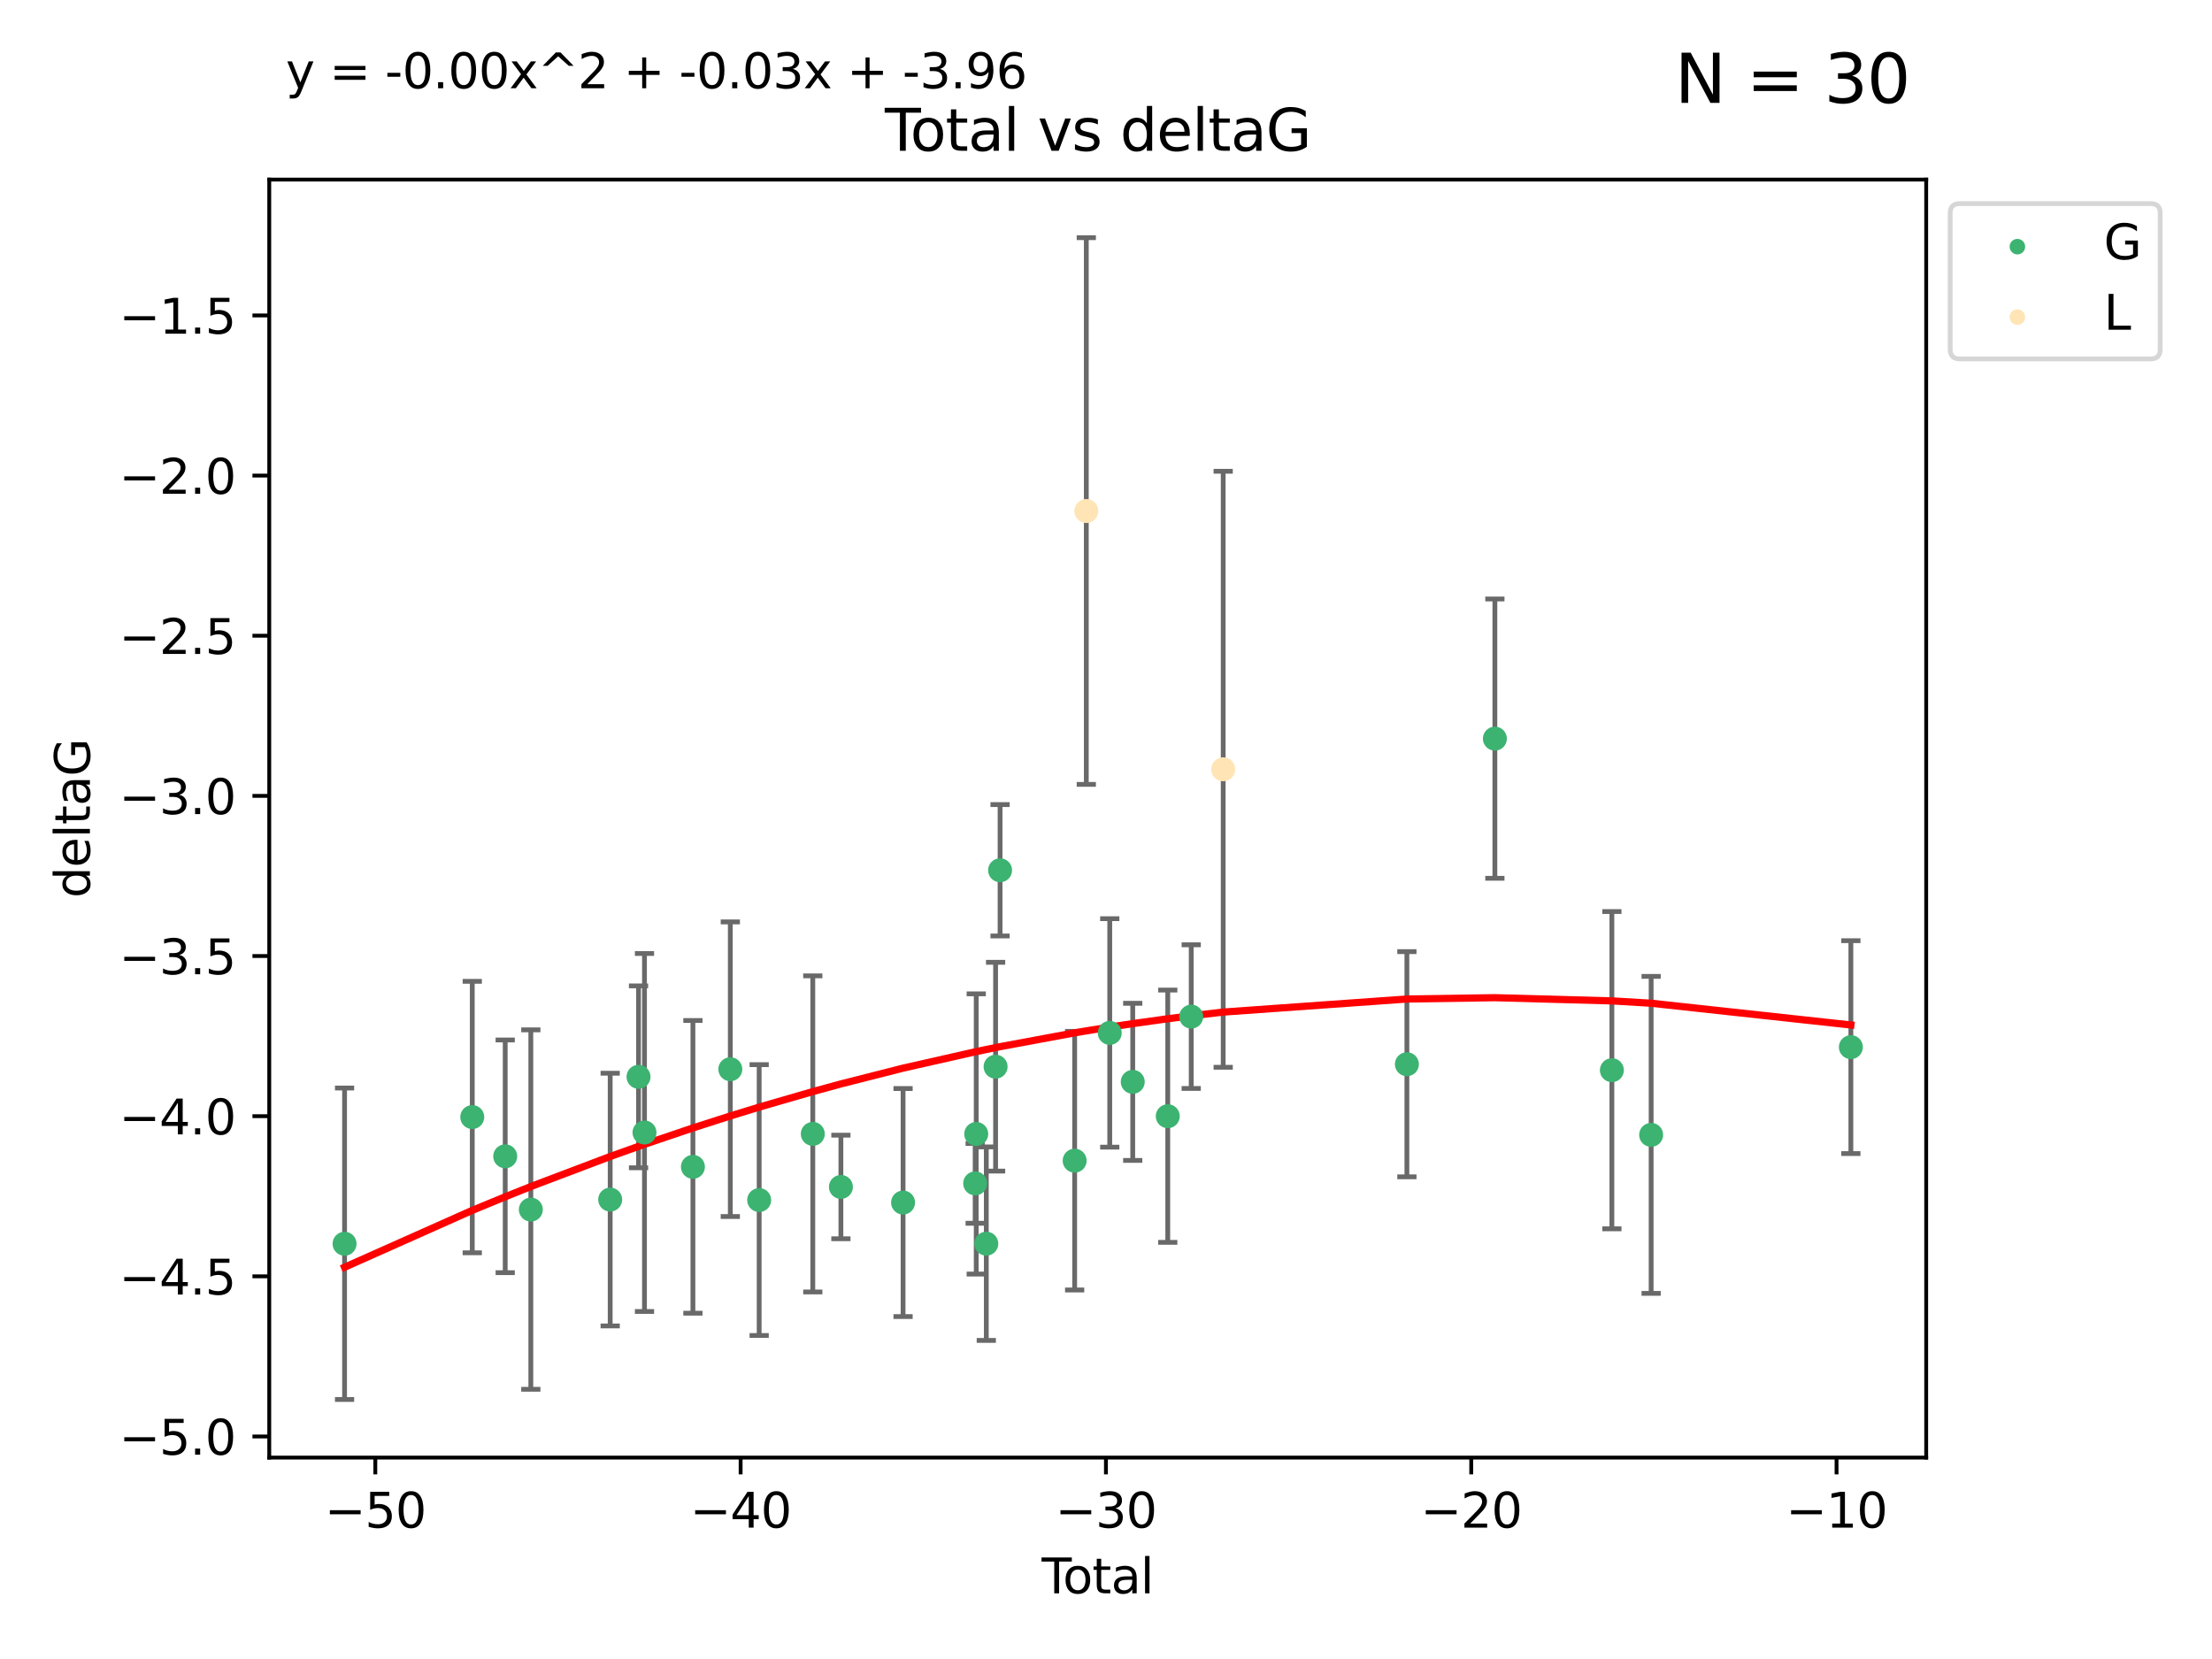 <?xml version="1.0" encoding="utf-8" standalone="no"?>
<!DOCTYPE svg PUBLIC "-//W3C//DTD SVG 1.1//EN"
  "http://www.w3.org/Graphics/SVG/1.1/DTD/svg11.dtd">
<svg xmlns:xlink="http://www.w3.org/1999/xlink" width="460.8pt" height="345.6pt" viewBox="0 0 460.8 345.6" xmlns="http://www.w3.org/2000/svg" version="1.1">
 <defs>
  <style type="text/css">*{stroke-linejoin: round; stroke-linecap: butt}</style>
 </defs>
 <g id="figure_1">
  <g id="patch_1">
   <path d="M 0 345.6 
L 460.8 345.6 
L 460.8 0 
L 0 0 
z
" style="fill: #ffffff"/>
  </g>
  <g id="axes_1">
   <g id="patch_2">
    <path d="M 56.09 303.64 
L 401.26 303.64 
L 401.26 37.411 
L 56.09 37.411 
z
" style="fill: #ffffff"/>
   </g>
   <g id="PathCollection_1">
    <defs>
     <path id="m36417fa384" d="M 0 1.118 
C 0.297 1.118 0.581 1 0.791 0.791 
C 1 0.581 1.118 0.297 1.118 0 
C 1.118 -0.297 1 -0.581 0.791 -0.791 
C 0.581 -1 0.297 -1.118 0 -1.118 
C -0.297 -1.118 -0.581 -1 -0.791 -0.791 
C -1 -0.581 -1.118 -0.297 -1.118 0 
C -1.118 0.297 -1 0.581 -0.791 0.791 
C -0.581 1 -0.297 1.118 0 1.118 
z
" style="stroke: #3cb371"/>
    </defs>
    <g clip-path="url(#p387f7e8b99)">
     <use xlink:href="#m36417fa384" x="71.78" y="259.097" style="fill: #3cb371; stroke: #3cb371"/>
     <use xlink:href="#m36417fa384" x="98.381" y="232.702" style="fill: #3cb371; stroke: #3cb371"/>
     <use xlink:href="#m36417fa384" x="105.245" y="240.881" style="fill: #3cb371; stroke: #3cb371"/>
     <use xlink:href="#m36417fa384" x="110.582" y="251.977" style="fill: #3cb371; stroke: #3cb371"/>
     <use xlink:href="#m36417fa384" x="127.112" y="249.895" style="fill: #3cb371; stroke: #3cb371"/>
     <use xlink:href="#m36417fa384" x="133.016" y="224.322" style="fill: #3cb371; stroke: #3cb371"/>
     <use xlink:href="#m36417fa384" x="134.258" y="235.92" style="fill: #3cb371; stroke: #3cb371"/>
     <use xlink:href="#m36417fa384" x="144.347" y="243.078" style="fill: #3cb371; stroke: #3cb371"/>
     <use xlink:href="#m36417fa384" x="152.137" y="222.736" style="fill: #3cb371; stroke: #3cb371"/>
     <use xlink:href="#m36417fa384" x="158.149" y="249.995" style="fill: #3cb371; stroke: #3cb371"/>
     <use xlink:href="#m36417fa384" x="169.32" y="236.209" style="fill: #3cb371; stroke: #3cb371"/>
     <use xlink:href="#m36417fa384" x="175.176" y="247.262" style="fill: #3cb371; stroke: #3cb371"/>
     <use xlink:href="#m36417fa384" x="188.125" y="250.512" style="fill: #3cb371; stroke: #3cb371"/>
     <use xlink:href="#m36417fa384" x="203.146" y="246.521" style="fill: #3cb371; stroke: #3cb371"/>
     <use xlink:href="#m36417fa384" x="203.366" y="236.224" style="fill: #3cb371; stroke: #3cb371"/>
     <use xlink:href="#m36417fa384" x="205.464" y="259.078" style="fill: #3cb371; stroke: #3cb371"/>
     <use xlink:href="#m36417fa384" x="207.401" y="222.214" style="fill: #3cb371; stroke: #3cb371"/>
     <use xlink:href="#m36417fa384" x="208.333" y="181.294" style="fill: #3cb371; stroke: #3cb371"/>
     <use xlink:href="#m36417fa384" x="223.87" y="241.789" style="fill: #3cb371; stroke: #3cb371"/>
     <use xlink:href="#m36417fa384" x="231.181" y="215.173" style="fill: #3cb371; stroke: #3cb371"/>
     <use xlink:href="#m36417fa384" x="235.969" y="225.371" style="fill: #3cb371; stroke: #3cb371"/>
     <use xlink:href="#m36417fa384" x="243.266" y="232.526" style="fill: #3cb371; stroke: #3cb371"/>
     <use xlink:href="#m36417fa384" x="248.152" y="211.779" style="fill: #3cb371; stroke: #3cb371"/>
     <use xlink:href="#m36417fa384" x="293.081" y="221.695" style="fill: #3cb371; stroke: #3cb371"/>
     <use xlink:href="#m36417fa384" x="311.41" y="153.872" style="fill: #3cb371; stroke: #3cb371"/>
     <use xlink:href="#m36417fa384" x="335.785" y="222.939" style="fill: #3cb371; stroke: #3cb371"/>
     <use xlink:href="#m36417fa384" x="343.962" y="236.414" style="fill: #3cb371; stroke: #3cb371"/>
     <use xlink:href="#m36417fa384" x="385.57" y="218.135" style="fill: #3cb371; stroke: #3cb371"/>
    </g>
   </g>
   <g id="PathCollection_2">
    <defs>
     <path id="md41d173111" d="M 0 1.118 
C 0.297 1.118 0.581 1 0.791 0.791 
C 1 0.581 1.118 0.297 1.118 0 
C 1.118 -0.297 1 -0.581 0.791 -0.791 
C 0.581 -1 0.297 -1.118 0 -1.118 
C -0.297 -1.118 -0.581 -1 -0.791 -0.791 
C -1 -0.581 -1.118 -0.297 -1.118 0 
C -1.118 0.297 -1 0.581 -0.791 0.791 
C -0.581 1 -0.297 1.118 0 1.118 
z
" style="stroke: #ffe4b5"/>
    </defs>
    <g clip-path="url(#p387f7e8b99)">
     <use xlink:href="#md41d173111" x="226.297" y="106.457" style="fill: #ffe4b5; stroke: #ffe4b5"/>
     <use xlink:href="#md41d173111" x="254.813" y="160.254" style="fill: #ffe4b5; stroke: #ffe4b5"/>
    </g>
   </g>
   <g id="matplotlib.axis_1">
    <g id="xtick_1">
     <g id="line2d_1">
      <defs>
       <path id="m3ce872d3f2" d="M 0 0 
L 0 3.5 
" style="stroke: #000000; stroke-width: 0.8"/>
      </defs>
      <g>
       <use xlink:href="#m3ce872d3f2" x="78.184" y="303.64" style="stroke: #000000; stroke-width: 0.8"/>
      </g>
     </g>
     <g id="text_1">
      <!-- −50 -->
      <g transform="translate(67.632 318.238)scale(0.1 -0.1)">
       <defs>
        <path id="DejaVuSans-2212" d="M 678 2272 
L 4684 2272 
L 4684 1741 
L 678 1741 
L 678 2272 
z
" transform="scale(0.016)"/>
        <path id="DejaVuSans-35" d="M 691 4666 
L 3169 4666 
L 3169 4134 
L 1269 4134 
L 1269 2991 
Q 1406 3038 1543 3061 
Q 1681 3084 1819 3084 
Q 2600 3084 3056 2656 
Q 3513 2228 3513 1497 
Q 3513 744 3044 326 
Q 2575 -91 1722 -91 
Q 1428 -91 1123 -41 
Q 819 9 494 109 
L 494 744 
Q 775 591 1075 516 
Q 1375 441 1709 441 
Q 2250 441 2565 725 
Q 2881 1009 2881 1497 
Q 2881 1984 2565 2268 
Q 2250 2553 1709 2553 
Q 1456 2553 1204 2497 
Q 953 2441 691 2322 
L 691 4666 
z
" transform="scale(0.016)"/>
        <path id="DejaVuSans-30" d="M 2034 4250 
Q 1547 4250 1301 3770 
Q 1056 3291 1056 2328 
Q 1056 1369 1301 889 
Q 1547 409 2034 409 
Q 2525 409 2770 889 
Q 3016 1369 3016 2328 
Q 3016 3291 2770 3770 
Q 2525 4250 2034 4250 
z
M 2034 4750 
Q 2819 4750 3233 4129 
Q 3647 3509 3647 2328 
Q 3647 1150 3233 529 
Q 2819 -91 2034 -91 
Q 1250 -91 836 529 
Q 422 1150 422 2328 
Q 422 3509 836 4129 
Q 1250 4750 2034 4750 
z
" transform="scale(0.016)"/>
       </defs>
       <use xlink:href="#DejaVuSans-2212"/>
       <use xlink:href="#DejaVuSans-35" x="83.789"/>
       <use xlink:href="#DejaVuSans-30" x="147.412"/>
      </g>
     </g>
    </g>
    <g id="xtick_2">
     <g id="line2d_2">
      <g>
       <use xlink:href="#m3ce872d3f2" x="154.285" y="303.64" style="stroke: #000000; stroke-width: 0.8"/>
      </g>
     </g>
     <g id="text_2">
      <!-- −40 -->
      <g transform="translate(143.733 318.238)scale(0.1 -0.1)">
       <defs>
        <path id="DejaVuSans-34" d="M 2419 4116 
L 825 1625 
L 2419 1625 
L 2419 4116 
z
M 2253 4666 
L 3047 4666 
L 3047 1625 
L 3713 1625 
L 3713 1100 
L 3047 1100 
L 3047 0 
L 2419 0 
L 2419 1100 
L 313 1100 
L 313 1709 
L 2253 4666 
z
" transform="scale(0.016)"/>
       </defs>
       <use xlink:href="#DejaVuSans-2212"/>
       <use xlink:href="#DejaVuSans-34" x="83.789"/>
       <use xlink:href="#DejaVuSans-30" x="147.412"/>
      </g>
     </g>
    </g>
    <g id="xtick_3">
     <g id="line2d_3">
      <g>
       <use xlink:href="#m3ce872d3f2" x="230.386" y="303.64" style="stroke: #000000; stroke-width: 0.8"/>
      </g>
     </g>
     <g id="text_3">
      <!-- −30 -->
      <g transform="translate(219.833 318.238)scale(0.1 -0.1)">
       <defs>
        <path id="DejaVuSans-33" d="M 2597 2516 
Q 3050 2419 3304 2112 
Q 3559 1806 3559 1356 
Q 3559 666 3084 287 
Q 2609 -91 1734 -91 
Q 1441 -91 1130 -33 
Q 819 25 488 141 
L 488 750 
Q 750 597 1062 519 
Q 1375 441 1716 441 
Q 2309 441 2620 675 
Q 2931 909 2931 1356 
Q 2931 1769 2642 2001 
Q 2353 2234 1838 2234 
L 1294 2234 
L 1294 2753 
L 1863 2753 
Q 2328 2753 2575 2939 
Q 2822 3125 2822 3475 
Q 2822 3834 2567 4026 
Q 2313 4219 1838 4219 
Q 1578 4219 1281 4162 
Q 984 4106 628 3988 
L 628 4550 
Q 988 4650 1302 4700 
Q 1616 4750 1894 4750 
Q 2613 4750 3031 4423 
Q 3450 4097 3450 3541 
Q 3450 3153 3228 2886 
Q 3006 2619 2597 2516 
z
" transform="scale(0.016)"/>
       </defs>
       <use xlink:href="#DejaVuSans-2212"/>
       <use xlink:href="#DejaVuSans-33" x="83.789"/>
       <use xlink:href="#DejaVuSans-30" x="147.412"/>
      </g>
     </g>
    </g>
    <g id="xtick_4">
     <g id="line2d_4">
      <g>
       <use xlink:href="#m3ce872d3f2" x="306.487" y="303.64" style="stroke: #000000; stroke-width: 0.8"/>
      </g>
     </g>
     <g id="text_4">
      <!-- −20 -->
      <g transform="translate(295.934 318.238)scale(0.1 -0.1)">
       <defs>
        <path id="DejaVuSans-32" d="M 1228 531 
L 3431 531 
L 3431 0 
L 469 0 
L 469 531 
Q 828 903 1448 1529 
Q 2069 2156 2228 2338 
Q 2531 2678 2651 2914 
Q 2772 3150 2772 3378 
Q 2772 3750 2511 3984 
Q 2250 4219 1831 4219 
Q 1534 4219 1204 4116 
Q 875 4013 500 3803 
L 500 4441 
Q 881 4594 1212 4672 
Q 1544 4750 1819 4750 
Q 2544 4750 2975 4387 
Q 3406 4025 3406 3419 
Q 3406 3131 3298 2873 
Q 3191 2616 2906 2266 
Q 2828 2175 2409 1742 
Q 1991 1309 1228 531 
z
" transform="scale(0.016)"/>
       </defs>
       <use xlink:href="#DejaVuSans-2212"/>
       <use xlink:href="#DejaVuSans-32" x="83.789"/>
       <use xlink:href="#DejaVuSans-30" x="147.412"/>
      </g>
     </g>
    </g>
    <g id="xtick_5">
     <g id="line2d_5">
      <g>
       <use xlink:href="#m3ce872d3f2" x="382.587" y="303.64" style="stroke: #000000; stroke-width: 0.8"/>
      </g>
     </g>
     <g id="text_5">
      <!-- −10 -->
      <g transform="translate(372.035 318.238)scale(0.1 -0.1)">
       <defs>
        <path id="DejaVuSans-31" d="M 794 531 
L 1825 531 
L 1825 4091 
L 703 3866 
L 703 4441 
L 1819 4666 
L 2450 4666 
L 2450 531 
L 3481 531 
L 3481 0 
L 794 0 
L 794 531 
z
" transform="scale(0.016)"/>
       </defs>
       <use xlink:href="#DejaVuSans-2212"/>
       <use xlink:href="#DejaVuSans-31" x="83.789"/>
       <use xlink:href="#DejaVuSans-30" x="147.412"/>
      </g>
     </g>
    </g>
    <g id="text_6">
     <!-- Total -->
     <g transform="translate(216.998 331.917)scale(0.1 -0.1)">
      <defs>
       <path id="DejaVuSans-54" d="M -19 4666 
L 3928 4666 
L 3928 4134 
L 2272 4134 
L 2272 0 
L 1638 0 
L 1638 4134 
L -19 4134 
L -19 4666 
z
" transform="scale(0.016)"/>
       <path id="DejaVuSans-6f" d="M 1959 3097 
Q 1497 3097 1228 2736 
Q 959 2375 959 1747 
Q 959 1119 1226 758 
Q 1494 397 1959 397 
Q 2419 397 2687 759 
Q 2956 1122 2956 1747 
Q 2956 2369 2687 2733 
Q 2419 3097 1959 3097 
z
M 1959 3584 
Q 2709 3584 3137 3096 
Q 3566 2609 3566 1747 
Q 3566 888 3137 398 
Q 2709 -91 1959 -91 
Q 1206 -91 779 398 
Q 353 888 353 1747 
Q 353 2609 779 3096 
Q 1206 3584 1959 3584 
z
" transform="scale(0.016)"/>
       <path id="DejaVuSans-74" d="M 1172 4494 
L 1172 3500 
L 2356 3500 
L 2356 3053 
L 1172 3053 
L 1172 1153 
Q 1172 725 1289 603 
Q 1406 481 1766 481 
L 2356 481 
L 2356 0 
L 1766 0 
Q 1100 0 847 248 
Q 594 497 594 1153 
L 594 3053 
L 172 3053 
L 172 3500 
L 594 3500 
L 594 4494 
L 1172 4494 
z
" transform="scale(0.016)"/>
       <path id="DejaVuSans-61" d="M 2194 1759 
Q 1497 1759 1228 1600 
Q 959 1441 959 1056 
Q 959 750 1161 570 
Q 1363 391 1709 391 
Q 2188 391 2477 730 
Q 2766 1069 2766 1631 
L 2766 1759 
L 2194 1759 
z
M 3341 1997 
L 3341 0 
L 2766 0 
L 2766 531 
Q 2569 213 2275 61 
Q 1981 -91 1556 -91 
Q 1019 -91 701 211 
Q 384 513 384 1019 
Q 384 1609 779 1909 
Q 1175 2209 1959 2209 
L 2766 2209 
L 2766 2266 
Q 2766 2663 2505 2880 
Q 2244 3097 1772 3097 
Q 1472 3097 1187 3025 
Q 903 2953 641 2809 
L 641 3341 
Q 956 3463 1253 3523 
Q 1550 3584 1831 3584 
Q 2591 3584 2966 3190 
Q 3341 2797 3341 1997 
z
" transform="scale(0.016)"/>
       <path id="DejaVuSans-6c" d="M 603 4863 
L 1178 4863 
L 1178 0 
L 603 0 
L 603 4863 
z
" transform="scale(0.016)"/>
      </defs>
      <use xlink:href="#DejaVuSans-54"/>
      <use xlink:href="#DejaVuSans-6f" x="44.084"/>
      <use xlink:href="#DejaVuSans-74" x="105.266"/>
      <use xlink:href="#DejaVuSans-61" x="144.475"/>
      <use xlink:href="#DejaVuSans-6c" x="205.754"/>
     </g>
    </g>
   </g>
   <g id="matplotlib.axis_2">
    <g id="ytick_1">
     <g id="line2d_6">
      <defs>
       <path id="m6f7c220841" d="M 0 0 
L -3.5 0 
" style="stroke: #000000; stroke-width: 0.8"/>
      </defs>
      <g>
       <use xlink:href="#m6f7c220841" x="56.09" y="299.239" style="stroke: #000000; stroke-width: 0.8"/>
      </g>
     </g>
     <g id="text_7">
      <!-- −5.0 -->
      <g transform="translate(24.807 303.038)scale(0.1 -0.1)">
       <defs>
        <path id="DejaVuSans-2e" d="M 684 794 
L 1344 794 
L 1344 0 
L 684 0 
L 684 794 
z
" transform="scale(0.016)"/>
       </defs>
       <use xlink:href="#DejaVuSans-2212"/>
       <use xlink:href="#DejaVuSans-35" x="83.789"/>
       <use xlink:href="#DejaVuSans-2e" x="147.412"/>
       <use xlink:href="#DejaVuSans-30" x="179.199"/>
      </g>
     </g>
    </g>
    <g id="ytick_2">
     <g id="line2d_7">
      <g>
       <use xlink:href="#m6f7c220841" x="56.09" y="265.877" style="stroke: #000000; stroke-width: 0.8"/>
      </g>
     </g>
     <g id="text_8">
      <!-- −4.5 -->
      <g transform="translate(24.807 269.676)scale(0.1 -0.1)">
       <use xlink:href="#DejaVuSans-2212"/>
       <use xlink:href="#DejaVuSans-34" x="83.789"/>
       <use xlink:href="#DejaVuSans-2e" x="147.412"/>
       <use xlink:href="#DejaVuSans-35" x="179.199"/>
      </g>
     </g>
    </g>
    <g id="ytick_3">
     <g id="line2d_8">
      <g>
       <use xlink:href="#m6f7c220841" x="56.09" y="232.515" style="stroke: #000000; stroke-width: 0.8"/>
      </g>
     </g>
     <g id="text_9">
      <!-- −4.0 -->
      <g transform="translate(24.807 236.315)scale(0.1 -0.1)">
       <use xlink:href="#DejaVuSans-2212"/>
       <use xlink:href="#DejaVuSans-34" x="83.789"/>
       <use xlink:href="#DejaVuSans-2e" x="147.412"/>
       <use xlink:href="#DejaVuSans-30" x="179.199"/>
      </g>
     </g>
    </g>
    <g id="ytick_4">
     <g id="line2d_9">
      <g>
       <use xlink:href="#m6f7c220841" x="56.09" y="199.154" style="stroke: #000000; stroke-width: 0.8"/>
      </g>
     </g>
     <g id="text_10">
      <!-- −3.5 -->
      <g transform="translate(24.807 202.953)scale(0.1 -0.1)">
       <use xlink:href="#DejaVuSans-2212"/>
       <use xlink:href="#DejaVuSans-33" x="83.789"/>
       <use xlink:href="#DejaVuSans-2e" x="147.412"/>
       <use xlink:href="#DejaVuSans-35" x="179.199"/>
      </g>
     </g>
    </g>
    <g id="ytick_5">
     <g id="line2d_10">
      <g>
       <use xlink:href="#m6f7c220841" x="56.09" y="165.792" style="stroke: #000000; stroke-width: 0.8"/>
      </g>
     </g>
     <g id="text_11">
      <!-- −3.0 -->
      <g transform="translate(24.807 169.591)scale(0.1 -0.1)">
       <use xlink:href="#DejaVuSans-2212"/>
       <use xlink:href="#DejaVuSans-33" x="83.789"/>
       <use xlink:href="#DejaVuSans-2e" x="147.412"/>
       <use xlink:href="#DejaVuSans-30" x="179.199"/>
      </g>
     </g>
    </g>
    <g id="ytick_6">
     <g id="line2d_11">
      <g>
       <use xlink:href="#m6f7c220841" x="56.09" y="132.431" style="stroke: #000000; stroke-width: 0.8"/>
      </g>
     </g>
     <g id="text_12">
      <!-- −2.5 -->
      <g transform="translate(24.807 136.23)scale(0.1 -0.1)">
       <use xlink:href="#DejaVuSans-2212"/>
       <use xlink:href="#DejaVuSans-32" x="83.789"/>
       <use xlink:href="#DejaVuSans-2e" x="147.412"/>
       <use xlink:href="#DejaVuSans-35" x="179.199"/>
      </g>
     </g>
    </g>
    <g id="ytick_7">
     <g id="line2d_12">
      <g>
       <use xlink:href="#m6f7c220841" x="56.09" y="99.069" style="stroke: #000000; stroke-width: 0.8"/>
      </g>
     </g>
     <g id="text_13">
      <!-- −2.0 -->
      <g transform="translate(24.807 102.868)scale(0.1 -0.1)">
       <use xlink:href="#DejaVuSans-2212"/>
       <use xlink:href="#DejaVuSans-32" x="83.789"/>
       <use xlink:href="#DejaVuSans-2e" x="147.412"/>
       <use xlink:href="#DejaVuSans-30" x="179.199"/>
      </g>
     </g>
    </g>
    <g id="ytick_8">
     <g id="line2d_13">
      <g>
       <use xlink:href="#m6f7c220841" x="56.09" y="65.707" style="stroke: #000000; stroke-width: 0.8"/>
      </g>
     </g>
     <g id="text_14">
      <!-- −1.5 -->
      <g transform="translate(24.807 69.507)scale(0.1 -0.1)">
       <use xlink:href="#DejaVuSans-2212"/>
       <use xlink:href="#DejaVuSans-31" x="83.789"/>
       <use xlink:href="#DejaVuSans-2e" x="147.412"/>
       <use xlink:href="#DejaVuSans-35" x="179.199"/>
      </g>
     </g>
    </g>
    <g id="text_15">
     <!-- deltaG -->
     <g transform="translate(18.727 187.064)rotate(-90)scale(0.1 -0.1)">
      <defs>
       <path id="DejaVuSans-64" d="M 2906 2969 
L 2906 4863 
L 3481 4863 
L 3481 0 
L 2906 0 
L 2906 525 
Q 2725 213 2448 61 
Q 2172 -91 1784 -91 
Q 1150 -91 751 415 
Q 353 922 353 1747 
Q 353 2572 751 3078 
Q 1150 3584 1784 3584 
Q 2172 3584 2448 3432 
Q 2725 3281 2906 2969 
z
M 947 1747 
Q 947 1113 1208 752 
Q 1469 391 1925 391 
Q 2381 391 2643 752 
Q 2906 1113 2906 1747 
Q 2906 2381 2643 2742 
Q 2381 3103 1925 3103 
Q 1469 3103 1208 2742 
Q 947 2381 947 1747 
z
" transform="scale(0.016)"/>
       <path id="DejaVuSans-65" d="M 3597 1894 
L 3597 1613 
L 953 1613 
Q 991 1019 1311 708 
Q 1631 397 2203 397 
Q 2534 397 2845 478 
Q 3156 559 3463 722 
L 3463 178 
Q 3153 47 2828 -22 
Q 2503 -91 2169 -91 
Q 1331 -91 842 396 
Q 353 884 353 1716 
Q 353 2575 817 3079 
Q 1281 3584 2069 3584 
Q 2775 3584 3186 3129 
Q 3597 2675 3597 1894 
z
M 3022 2063 
Q 3016 2534 2758 2815 
Q 2500 3097 2075 3097 
Q 1594 3097 1305 2825 
Q 1016 2553 972 2059 
L 3022 2063 
z
" transform="scale(0.016)"/>
       <path id="DejaVuSans-47" d="M 3809 666 
L 3809 1919 
L 2778 1919 
L 2778 2438 
L 4434 2438 
L 4434 434 
Q 4069 175 3628 42 
Q 3188 -91 2688 -91 
Q 1594 -91 976 548 
Q 359 1188 359 2328 
Q 359 3472 976 4111 
Q 1594 4750 2688 4750 
Q 3144 4750 3555 4637 
Q 3966 4525 4313 4306 
L 4313 3634 
Q 3963 3931 3569 4081 
Q 3175 4231 2741 4231 
Q 1884 4231 1454 3753 
Q 1025 3275 1025 2328 
Q 1025 1384 1454 906 
Q 1884 428 2741 428 
Q 3075 428 3337 486 
Q 3600 544 3809 666 
z
" transform="scale(0.016)"/>
      </defs>
      <use xlink:href="#DejaVuSans-64"/>
      <use xlink:href="#DejaVuSans-65" x="63.477"/>
      <use xlink:href="#DejaVuSans-6c" x="125"/>
      <use xlink:href="#DejaVuSans-74" x="152.783"/>
      <use xlink:href="#DejaVuSans-61" x="191.992"/>
      <use xlink:href="#DejaVuSans-47" x="253.271"/>
     </g>
    </g>
   </g>
   <g id="LineCollection_1">
    <path d="M 71.78 291.539 
L 71.78 226.655 
" clip-path="url(#p387f7e8b99)" style="fill: none; stroke: #696969"/>
    <path d="M 98.381 260.975 
L 98.381 204.429 
" clip-path="url(#p387f7e8b99)" style="fill: none; stroke: #696969"/>
    <path d="M 105.245 265.116 
L 105.245 216.646 
" clip-path="url(#p387f7e8b99)" style="fill: none; stroke: #696969"/>
    <path d="M 110.582 289.416 
L 110.582 214.538 
" clip-path="url(#p387f7e8b99)" style="fill: none; stroke: #696969"/>
    <path d="M 127.112 276.219 
L 127.112 223.571 
" clip-path="url(#p387f7e8b99)" style="fill: none; stroke: #696969"/>
    <path d="M 133.016 243.273 
L 133.016 205.371 
" clip-path="url(#p387f7e8b99)" style="fill: none; stroke: #696969"/>
    <path d="M 134.258 273.209 
L 134.258 198.631 
" clip-path="url(#p387f7e8b99)" style="fill: none; stroke: #696969"/>
    <path d="M 144.347 273.565 
L 144.347 212.591 
" clip-path="url(#p387f7e8b99)" style="fill: none; stroke: #696969"/>
    <path d="M 152.137 253.424 
L 152.137 192.048 
" clip-path="url(#p387f7e8b99)" style="fill: none; stroke: #696969"/>
    <path d="M 158.149 278.204 
L 158.149 221.785 
" clip-path="url(#p387f7e8b99)" style="fill: none; stroke: #696969"/>
    <path d="M 169.32 269.134 
L 169.32 203.284 
" clip-path="url(#p387f7e8b99)" style="fill: none; stroke: #696969"/>
    <path d="M 175.176 258.051 
L 175.176 236.473 
" clip-path="url(#p387f7e8b99)" style="fill: none; stroke: #696969"/>
    <path d="M 188.125 274.263 
L 188.125 226.762 
" clip-path="url(#p387f7e8b99)" style="fill: none; stroke: #696969"/>
    <path d="M 203.146 254.829 
L 203.146 238.213 
" clip-path="url(#p387f7e8b99)" style="fill: none; stroke: #696969"/>
    <path d="M 203.366 265.41 
L 203.366 207.038 
" clip-path="url(#p387f7e8b99)" style="fill: none; stroke: #696969"/>
    <path d="M 205.464 279.234 
L 205.464 238.921 
" clip-path="url(#p387f7e8b99)" style="fill: none; stroke: #696969"/>
    <path d="M 207.401 243.962 
L 207.401 200.466 
" clip-path="url(#p387f7e8b99)" style="fill: none; stroke: #696969"/>
    <path d="M 208.333 194.98 
L 208.333 167.608 
" clip-path="url(#p387f7e8b99)" style="fill: none; stroke: #696969"/>
    <path d="M 223.87 268.725 
L 223.87 214.852 
" clip-path="url(#p387f7e8b99)" style="fill: none; stroke: #696969"/>
    <path d="M 231.181 238.968 
L 231.181 191.377 
" clip-path="url(#p387f7e8b99)" style="fill: none; stroke: #696969"/>
    <path d="M 235.969 241.734 
L 235.969 209.008 
" clip-path="url(#p387f7e8b99)" style="fill: none; stroke: #696969"/>
    <path d="M 243.266 258.805 
L 243.266 206.247 
" clip-path="url(#p387f7e8b99)" style="fill: none; stroke: #696969"/>
    <path d="M 248.152 226.744 
L 248.152 196.815 
" clip-path="url(#p387f7e8b99)" style="fill: none; stroke: #696969"/>
    <path d="M 293.081 245.149 
L 293.081 198.242 
" clip-path="url(#p387f7e8b99)" style="fill: none; stroke: #696969"/>
    <path d="M 311.41 182.965 
L 311.41 124.779 
" clip-path="url(#p387f7e8b99)" style="fill: none; stroke: #696969"/>
    <path d="M 335.785 255.982 
L 335.785 189.896 
" clip-path="url(#p387f7e8b99)" style="fill: none; stroke: #696969"/>
    <path d="M 343.962 269.434 
L 343.962 203.394 
" clip-path="url(#p387f7e8b99)" style="fill: none; stroke: #696969"/>
    <path d="M 385.57 240.308 
L 385.57 195.961 
" clip-path="url(#p387f7e8b99)" style="fill: none; stroke: #696969"/>
   </g>
   <g id="line2d_14">
    <defs>
     <path id="mf3625899d7" d="M 2 0 
L -2 -0 
" style="stroke: #696969"/>
    </defs>
    <g clip-path="url(#p387f7e8b99)">
     <use xlink:href="#mf3625899d7" x="71.78" y="291.539" style="fill: #696969; stroke: #696969"/>
     <use xlink:href="#mf3625899d7" x="98.381" y="260.975" style="fill: #696969; stroke: #696969"/>
     <use xlink:href="#mf3625899d7" x="105.245" y="265.116" style="fill: #696969; stroke: #696969"/>
     <use xlink:href="#mf3625899d7" x="110.582" y="289.416" style="fill: #696969; stroke: #696969"/>
     <use xlink:href="#mf3625899d7" x="127.112" y="276.219" style="fill: #696969; stroke: #696969"/>
     <use xlink:href="#mf3625899d7" x="133.016" y="243.273" style="fill: #696969; stroke: #696969"/>
     <use xlink:href="#mf3625899d7" x="134.258" y="273.209" style="fill: #696969; stroke: #696969"/>
     <use xlink:href="#mf3625899d7" x="144.347" y="273.565" style="fill: #696969; stroke: #696969"/>
     <use xlink:href="#mf3625899d7" x="152.137" y="253.424" style="fill: #696969; stroke: #696969"/>
     <use xlink:href="#mf3625899d7" x="158.149" y="278.204" style="fill: #696969; stroke: #696969"/>
     <use xlink:href="#mf3625899d7" x="169.32" y="269.134" style="fill: #696969; stroke: #696969"/>
     <use xlink:href="#mf3625899d7" x="175.176" y="258.051" style="fill: #696969; stroke: #696969"/>
     <use xlink:href="#mf3625899d7" x="188.125" y="274.263" style="fill: #696969; stroke: #696969"/>
     <use xlink:href="#mf3625899d7" x="203.146" y="254.829" style="fill: #696969; stroke: #696969"/>
     <use xlink:href="#mf3625899d7" x="203.366" y="265.41" style="fill: #696969; stroke: #696969"/>
     <use xlink:href="#mf3625899d7" x="205.464" y="279.234" style="fill: #696969; stroke: #696969"/>
     <use xlink:href="#mf3625899d7" x="207.401" y="243.962" style="fill: #696969; stroke: #696969"/>
     <use xlink:href="#mf3625899d7" x="208.333" y="194.98" style="fill: #696969; stroke: #696969"/>
     <use xlink:href="#mf3625899d7" x="223.87" y="268.725" style="fill: #696969; stroke: #696969"/>
     <use xlink:href="#mf3625899d7" x="231.181" y="238.968" style="fill: #696969; stroke: #696969"/>
     <use xlink:href="#mf3625899d7" x="235.969" y="241.734" style="fill: #696969; stroke: #696969"/>
     <use xlink:href="#mf3625899d7" x="243.266" y="258.805" style="fill: #696969; stroke: #696969"/>
     <use xlink:href="#mf3625899d7" x="248.152" y="226.744" style="fill: #696969; stroke: #696969"/>
     <use xlink:href="#mf3625899d7" x="293.081" y="245.149" style="fill: #696969; stroke: #696969"/>
     <use xlink:href="#mf3625899d7" x="311.41" y="182.965" style="fill: #696969; stroke: #696969"/>
     <use xlink:href="#mf3625899d7" x="335.785" y="255.982" style="fill: #696969; stroke: #696969"/>
     <use xlink:href="#mf3625899d7" x="343.962" y="269.434" style="fill: #696969; stroke: #696969"/>
     <use xlink:href="#mf3625899d7" x="385.57" y="240.308" style="fill: #696969; stroke: #696969"/>
    </g>
   </g>
   <g id="line2d_15">
    <g clip-path="url(#p387f7e8b99)">
     <use xlink:href="#mf3625899d7" x="71.78" y="226.655" style="fill: #696969; stroke: #696969"/>
     <use xlink:href="#mf3625899d7" x="98.381" y="204.429" style="fill: #696969; stroke: #696969"/>
     <use xlink:href="#mf3625899d7" x="105.245" y="216.646" style="fill: #696969; stroke: #696969"/>
     <use xlink:href="#mf3625899d7" x="110.582" y="214.538" style="fill: #696969; stroke: #696969"/>
     <use xlink:href="#mf3625899d7" x="127.112" y="223.571" style="fill: #696969; stroke: #696969"/>
     <use xlink:href="#mf3625899d7" x="133.016" y="205.371" style="fill: #696969; stroke: #696969"/>
     <use xlink:href="#mf3625899d7" x="134.258" y="198.631" style="fill: #696969; stroke: #696969"/>
     <use xlink:href="#mf3625899d7" x="144.347" y="212.591" style="fill: #696969; stroke: #696969"/>
     <use xlink:href="#mf3625899d7" x="152.137" y="192.048" style="fill: #696969; stroke: #696969"/>
     <use xlink:href="#mf3625899d7" x="158.149" y="221.785" style="fill: #696969; stroke: #696969"/>
     <use xlink:href="#mf3625899d7" x="169.32" y="203.284" style="fill: #696969; stroke: #696969"/>
     <use xlink:href="#mf3625899d7" x="175.176" y="236.473" style="fill: #696969; stroke: #696969"/>
     <use xlink:href="#mf3625899d7" x="188.125" y="226.762" style="fill: #696969; stroke: #696969"/>
     <use xlink:href="#mf3625899d7" x="203.146" y="238.213" style="fill: #696969; stroke: #696969"/>
     <use xlink:href="#mf3625899d7" x="203.366" y="207.038" style="fill: #696969; stroke: #696969"/>
     <use xlink:href="#mf3625899d7" x="205.464" y="238.921" style="fill: #696969; stroke: #696969"/>
     <use xlink:href="#mf3625899d7" x="207.401" y="200.466" style="fill: #696969; stroke: #696969"/>
     <use xlink:href="#mf3625899d7" x="208.333" y="167.608" style="fill: #696969; stroke: #696969"/>
     <use xlink:href="#mf3625899d7" x="223.87" y="214.852" style="fill: #696969; stroke: #696969"/>
     <use xlink:href="#mf3625899d7" x="231.181" y="191.377" style="fill: #696969; stroke: #696969"/>
     <use xlink:href="#mf3625899d7" x="235.969" y="209.008" style="fill: #696969; stroke: #696969"/>
     <use xlink:href="#mf3625899d7" x="243.266" y="206.247" style="fill: #696969; stroke: #696969"/>
     <use xlink:href="#mf3625899d7" x="248.152" y="196.815" style="fill: #696969; stroke: #696969"/>
     <use xlink:href="#mf3625899d7" x="293.081" y="198.242" style="fill: #696969; stroke: #696969"/>
     <use xlink:href="#mf3625899d7" x="311.41" y="124.779" style="fill: #696969; stroke: #696969"/>
     <use xlink:href="#mf3625899d7" x="335.785" y="189.896" style="fill: #696969; stroke: #696969"/>
     <use xlink:href="#mf3625899d7" x="343.962" y="203.394" style="fill: #696969; stroke: #696969"/>
     <use xlink:href="#mf3625899d7" x="385.57" y="195.961" style="fill: #696969; stroke: #696969"/>
    </g>
   </g>
   <g id="LineCollection_2">
    <path d="M 226.297 163.402 
L 226.297 49.513 
" clip-path="url(#p387f7e8b99)" style="fill: none; stroke: #696969"/>
    <path d="M 254.813 222.331 
L 254.813 98.176 
" clip-path="url(#p387f7e8b99)" style="fill: none; stroke: #696969"/>
   </g>
   <g id="line2d_16">
    <g clip-path="url(#p387f7e8b99)">
     <use xlink:href="#mf3625899d7" x="226.297" y="163.402" style="fill: #696969; stroke: #696969"/>
     <use xlink:href="#mf3625899d7" x="254.813" y="222.331" style="fill: #696969; stroke: #696969"/>
    </g>
   </g>
   <g id="line2d_17">
    <g clip-path="url(#p387f7e8b99)">
     <use xlink:href="#mf3625899d7" x="226.297" y="49.513" style="fill: #696969; stroke: #696969"/>
     <use xlink:href="#mf3625899d7" x="254.813" y="98.176" style="fill: #696969; stroke: #696969"/>
    </g>
   </g>
   <g id="line2d_18">
    <path d="M 71.78 263.989 
L 98.381 252.14 
L 105.245 249.31 
L 110.582 247.174 
L 127.112 240.917 
L 133.016 238.813 
L 134.258 238.38 
L 144.347 234.97 
L 152.137 232.475 
L 158.149 230.632 
L 169.32 227.398 
L 175.176 225.801 
L 188.125 222.512 
L 203.146 219.112 
L 203.366 219.065 
L 205.464 218.627 
L 207.401 218.23 
L 208.333 218.042 
L 223.87 215.156 
L 226.297 214.748 
L 231.181 213.963 
L 235.969 213.24 
L 243.266 212.224 
L 248.152 211.604 
L 254.813 210.833 
L 293.081 208.112 
L 311.41 207.837 
L 335.785 208.503 
L 343.962 208.99 
L 385.57 213.521 
" clip-path="url(#p387f7e8b99)" style="fill: none; stroke: #ff0000; stroke-width: 1.5; stroke-linecap: square"/>
   </g>
   <g id="line2d_19">
    <defs>
     <path id="m550af219ae" d="M 0 2 
C 0.53 2 1.039 1.789 1.414 1.414 
C 1.789 1.039 2 0.53 2 0 
C 2 -0.53 1.789 -1.039 1.414 -1.414 
C 1.039 -1.789 0.53 -2 0 -2 
C -0.53 -2 -1.039 -1.789 -1.414 -1.414 
C -1.789 -1.039 -2 -0.53 -2 0 
C -2 0.53 -1.789 1.039 -1.414 1.414 
C -1.039 1.789 -0.53 2 0 2 
z
" style="stroke: #3cb371"/>
    </defs>
    <g clip-path="url(#p387f7e8b99)">
     <use xlink:href="#m550af219ae" x="71.78" y="259.097" style="fill: #3cb371; stroke: #3cb371"/>
     <use xlink:href="#m550af219ae" x="98.381" y="232.702" style="fill: #3cb371; stroke: #3cb371"/>
     <use xlink:href="#m550af219ae" x="105.245" y="240.881" style="fill: #3cb371; stroke: #3cb371"/>
     <use xlink:href="#m550af219ae" x="110.582" y="251.977" style="fill: #3cb371; stroke: #3cb371"/>
     <use xlink:href="#m550af219ae" x="127.112" y="249.895" style="fill: #3cb371; stroke: #3cb371"/>
     <use xlink:href="#m550af219ae" x="133.016" y="224.322" style="fill: #3cb371; stroke: #3cb371"/>
     <use xlink:href="#m550af219ae" x="134.258" y="235.92" style="fill: #3cb371; stroke: #3cb371"/>
     <use xlink:href="#m550af219ae" x="144.347" y="243.078" style="fill: #3cb371; stroke: #3cb371"/>
     <use xlink:href="#m550af219ae" x="152.137" y="222.736" style="fill: #3cb371; stroke: #3cb371"/>
     <use xlink:href="#m550af219ae" x="158.149" y="249.995" style="fill: #3cb371; stroke: #3cb371"/>
     <use xlink:href="#m550af219ae" x="169.32" y="236.209" style="fill: #3cb371; stroke: #3cb371"/>
     <use xlink:href="#m550af219ae" x="175.176" y="247.262" style="fill: #3cb371; stroke: #3cb371"/>
     <use xlink:href="#m550af219ae" x="188.125" y="250.512" style="fill: #3cb371; stroke: #3cb371"/>
     <use xlink:href="#m550af219ae" x="203.146" y="246.521" style="fill: #3cb371; stroke: #3cb371"/>
     <use xlink:href="#m550af219ae" x="203.366" y="236.224" style="fill: #3cb371; stroke: #3cb371"/>
     <use xlink:href="#m550af219ae" x="205.464" y="259.078" style="fill: #3cb371; stroke: #3cb371"/>
     <use xlink:href="#m550af219ae" x="207.401" y="222.214" style="fill: #3cb371; stroke: #3cb371"/>
     <use xlink:href="#m550af219ae" x="208.333" y="181.294" style="fill: #3cb371; stroke: #3cb371"/>
     <use xlink:href="#m550af219ae" x="223.87" y="241.789" style="fill: #3cb371; stroke: #3cb371"/>
     <use xlink:href="#m550af219ae" x="231.181" y="215.173" style="fill: #3cb371; stroke: #3cb371"/>
     <use xlink:href="#m550af219ae" x="235.969" y="225.371" style="fill: #3cb371; stroke: #3cb371"/>
     <use xlink:href="#m550af219ae" x="243.266" y="232.526" style="fill: #3cb371; stroke: #3cb371"/>
     <use xlink:href="#m550af219ae" x="248.152" y="211.779" style="fill: #3cb371; stroke: #3cb371"/>
     <use xlink:href="#m550af219ae" x="293.081" y="221.695" style="fill: #3cb371; stroke: #3cb371"/>
     <use xlink:href="#m550af219ae" x="311.41" y="153.872" style="fill: #3cb371; stroke: #3cb371"/>
     <use xlink:href="#m550af219ae" x="335.785" y="222.939" style="fill: #3cb371; stroke: #3cb371"/>
     <use xlink:href="#m550af219ae" x="343.962" y="236.414" style="fill: #3cb371; stroke: #3cb371"/>
     <use xlink:href="#m550af219ae" x="385.57" y="218.135" style="fill: #3cb371; stroke: #3cb371"/>
    </g>
   </g>
   <g id="line2d_20">
    <defs>
     <path id="m39c40ea648" d="M 0 2 
C 0.53 2 1.039 1.789 1.414 1.414 
C 1.789 1.039 2 0.53 2 0 
C 2 -0.53 1.789 -1.039 1.414 -1.414 
C 1.039 -1.789 0.53 -2 0 -2 
C -0.53 -2 -1.039 -1.789 -1.414 -1.414 
C -1.789 -1.039 -2 -0.53 -2 0 
C -2 0.53 -1.789 1.039 -1.414 1.414 
C -1.039 1.789 -0.53 2 0 2 
z
" style="stroke: #ffe4b5"/>
    </defs>
    <g clip-path="url(#p387f7e8b99)">
     <use xlink:href="#m39c40ea648" x="226.297" y="106.457" style="fill: #ffe4b5; stroke: #ffe4b5"/>
     <use xlink:href="#m39c40ea648" x="254.813" y="160.254" style="fill: #ffe4b5; stroke: #ffe4b5"/>
    </g>
   </g>
   <g id="patch_3">
    <path d="M 56.09 303.64 
L 56.09 37.411 
" style="fill: none; stroke: #000000; stroke-width: 0.8; stroke-linejoin: miter; stroke-linecap: square"/>
   </g>
   <g id="patch_4">
    <path d="M 401.26 303.64 
L 401.26 37.411 
" style="fill: none; stroke: #000000; stroke-width: 0.8; stroke-linejoin: miter; stroke-linecap: square"/>
   </g>
   <g id="patch_5">
    <path d="M 56.09 303.64 
L 401.26 303.64 
" style="fill: none; stroke: #000000; stroke-width: 0.8; stroke-linejoin: miter; stroke-linecap: square"/>
   </g>
   <g id="patch_6">
    <path d="M 56.09 37.411 
L 401.26 37.411 
" style="fill: none; stroke: #000000; stroke-width: 0.8; stroke-linejoin: miter; stroke-linecap: square"/>
   </g>
   <g id="text_16">
    <!-- N = 30 -->
    <g transform="translate(348.889 21.426)scale(0.14 -0.14)">
     <defs>
      <path id="DejaVuSans-4e" d="M 628 4666 
L 1478 4666 
L 3547 763 
L 3547 4666 
L 4159 4666 
L 4159 0 
L 3309 0 
L 1241 3903 
L 1241 0 
L 628 0 
L 628 4666 
z
" transform="scale(0.016)"/>
      <path id="DejaVuSans-20" transform="scale(0.016)"/>
      <path id="DejaVuSans-3d" d="M 678 2906 
L 4684 2906 
L 4684 2381 
L 678 2381 
L 678 2906 
z
M 678 1631 
L 4684 1631 
L 4684 1100 
L 678 1100 
L 678 1631 
z
" transform="scale(0.016)"/>
     </defs>
     <use xlink:href="#DejaVuSans-4e"/>
     <use xlink:href="#DejaVuSans-20" x="74.805"/>
     <use xlink:href="#DejaVuSans-3d" x="106.592"/>
     <use xlink:href="#DejaVuSans-20" x="190.381"/>
     <use xlink:href="#DejaVuSans-33" x="222.168"/>
     <use xlink:href="#DejaVuSans-30" x="285.791"/>
    </g>
   </g>
   <g id="text_17">
    <!-- y = -0.00x^2 + -0.03x + -3.96 -->
    <g transform="translate(59.542 18.387)scale(0.1 -0.1)">
     <defs>
      <path id="DejaVuSans-79" d="M 2059 -325 
Q 1816 -950 1584 -1140 
Q 1353 -1331 966 -1331 
L 506 -1331 
L 506 -850 
L 844 -850 
Q 1081 -850 1212 -737 
Q 1344 -625 1503 -206 
L 1606 56 
L 191 3500 
L 800 3500 
L 1894 763 
L 2988 3500 
L 3597 3500 
L 2059 -325 
z
" transform="scale(0.016)"/>
      <path id="DejaVuSans-2d" d="M 313 2009 
L 1997 2009 
L 1997 1497 
L 313 1497 
L 313 2009 
z
" transform="scale(0.016)"/>
      <path id="DejaVuSans-78" d="M 3513 3500 
L 2247 1797 
L 3578 0 
L 2900 0 
L 1881 1375 
L 863 0 
L 184 0 
L 1544 1831 
L 300 3500 
L 978 3500 
L 1906 2253 
L 2834 3500 
L 3513 3500 
z
" transform="scale(0.016)"/>
      <path id="DejaVuSans-5e" d="M 2988 4666 
L 4684 2925 
L 4056 2925 
L 2681 4159 
L 1306 2925 
L 678 2925 
L 2375 4666 
L 2988 4666 
z
" transform="scale(0.016)"/>
      <path id="DejaVuSans-2b" d="M 2944 4013 
L 2944 2272 
L 4684 2272 
L 4684 1741 
L 2944 1741 
L 2944 0 
L 2419 0 
L 2419 1741 
L 678 1741 
L 678 2272 
L 2419 2272 
L 2419 4013 
L 2944 4013 
z
" transform="scale(0.016)"/>
      <path id="DejaVuSans-39" d="M 703 97 
L 703 672 
Q 941 559 1184 500 
Q 1428 441 1663 441 
Q 2288 441 2617 861 
Q 2947 1281 2994 2138 
Q 2813 1869 2534 1725 
Q 2256 1581 1919 1581 
Q 1219 1581 811 2004 
Q 403 2428 403 3163 
Q 403 3881 828 4315 
Q 1253 4750 1959 4750 
Q 2769 4750 3195 4129 
Q 3622 3509 3622 2328 
Q 3622 1225 3098 567 
Q 2575 -91 1691 -91 
Q 1453 -91 1209 -44 
Q 966 3 703 97 
z
M 1959 2075 
Q 2384 2075 2632 2365 
Q 2881 2656 2881 3163 
Q 2881 3666 2632 3958 
Q 2384 4250 1959 4250 
Q 1534 4250 1286 3958 
Q 1038 3666 1038 3163 
Q 1038 2656 1286 2365 
Q 1534 2075 1959 2075 
z
" transform="scale(0.016)"/>
      <path id="DejaVuSans-36" d="M 2113 2584 
Q 1688 2584 1439 2293 
Q 1191 2003 1191 1497 
Q 1191 994 1439 701 
Q 1688 409 2113 409 
Q 2538 409 2786 701 
Q 3034 994 3034 1497 
Q 3034 2003 2786 2293 
Q 2538 2584 2113 2584 
z
M 3366 4563 
L 3366 3988 
Q 3128 4100 2886 4159 
Q 2644 4219 2406 4219 
Q 1781 4219 1451 3797 
Q 1122 3375 1075 2522 
Q 1259 2794 1537 2939 
Q 1816 3084 2150 3084 
Q 2853 3084 3261 2657 
Q 3669 2231 3669 1497 
Q 3669 778 3244 343 
Q 2819 -91 2113 -91 
Q 1303 -91 875 529 
Q 447 1150 447 2328 
Q 447 3434 972 4092 
Q 1497 4750 2381 4750 
Q 2619 4750 2861 4703 
Q 3103 4656 3366 4563 
z
" transform="scale(0.016)"/>
     </defs>
     <use xlink:href="#DejaVuSans-79"/>
     <use xlink:href="#DejaVuSans-20" x="59.18"/>
     <use xlink:href="#DejaVuSans-3d" x="90.967"/>
     <use xlink:href="#DejaVuSans-20" x="174.756"/>
     <use xlink:href="#DejaVuSans-2d" x="206.543"/>
     <use xlink:href="#DejaVuSans-30" x="242.627"/>
     <use xlink:href="#DejaVuSans-2e" x="306.25"/>
     <use xlink:href="#DejaVuSans-30" x="338.037"/>
     <use xlink:href="#DejaVuSans-30" x="401.66"/>
     <use xlink:href="#DejaVuSans-78" x="465.283"/>
     <use xlink:href="#DejaVuSans-5e" x="524.463"/>
     <use xlink:href="#DejaVuSans-32" x="608.252"/>
     <use xlink:href="#DejaVuSans-20" x="671.875"/>
     <use xlink:href="#DejaVuSans-2b" x="703.662"/>
     <use xlink:href="#DejaVuSans-20" x="787.451"/>
     <use xlink:href="#DejaVuSans-2d" x="819.238"/>
     <use xlink:href="#DejaVuSans-30" x="855.322"/>
     <use xlink:href="#DejaVuSans-2e" x="918.945"/>
     <use xlink:href="#DejaVuSans-30" x="950.732"/>
     <use xlink:href="#DejaVuSans-33" x="1014.355"/>
     <use xlink:href="#DejaVuSans-78" x="1077.979"/>
     <use xlink:href="#DejaVuSans-20" x="1137.158"/>
     <use xlink:href="#DejaVuSans-2b" x="1168.945"/>
     <use xlink:href="#DejaVuSans-20" x="1252.734"/>
     <use xlink:href="#DejaVuSans-2d" x="1284.521"/>
     <use xlink:href="#DejaVuSans-33" x="1320.605"/>
     <use xlink:href="#DejaVuSans-2e" x="1384.229"/>
     <use xlink:href="#DejaVuSans-39" x="1416.016"/>
     <use xlink:href="#DejaVuSans-36" x="1479.639"/>
    </g>
   </g>
   <g id="text_18">
    <!-- Total vs deltaG -->
    <g transform="translate(184.327 31.411)scale(0.12 -0.12)">
     <defs>
      <path id="DejaVuSans-76" d="M 191 3500 
L 800 3500 
L 1894 563 
L 2988 3500 
L 3597 3500 
L 2284 0 
L 1503 0 
L 191 3500 
z
" transform="scale(0.016)"/>
      <path id="DejaVuSans-73" d="M 2834 3397 
L 2834 2853 
Q 2591 2978 2328 3040 
Q 2066 3103 1784 3103 
Q 1356 3103 1142 2972 
Q 928 2841 928 2578 
Q 928 2378 1081 2264 
Q 1234 2150 1697 2047 
L 1894 2003 
Q 2506 1872 2764 1633 
Q 3022 1394 3022 966 
Q 3022 478 2636 193 
Q 2250 -91 1575 -91 
Q 1294 -91 989 -36 
Q 684 19 347 128 
L 347 722 
Q 666 556 975 473 
Q 1284 391 1588 391 
Q 1994 391 2212 530 
Q 2431 669 2431 922 
Q 2431 1156 2273 1281 
Q 2116 1406 1581 1522 
L 1381 1569 
Q 847 1681 609 1914 
Q 372 2147 372 2553 
Q 372 3047 722 3315 
Q 1072 3584 1716 3584 
Q 2034 3584 2315 3537 
Q 2597 3491 2834 3397 
z
" transform="scale(0.016)"/>
     </defs>
     <use xlink:href="#DejaVuSans-54"/>
     <use xlink:href="#DejaVuSans-6f" x="44.084"/>
     <use xlink:href="#DejaVuSans-74" x="105.266"/>
     <use xlink:href="#DejaVuSans-61" x="144.475"/>
     <use xlink:href="#DejaVuSans-6c" x="205.754"/>
     <use xlink:href="#DejaVuSans-20" x="233.537"/>
     <use xlink:href="#DejaVuSans-76" x="265.324"/>
     <use xlink:href="#DejaVuSans-73" x="324.504"/>
     <use xlink:href="#DejaVuSans-20" x="376.604"/>
     <use xlink:href="#DejaVuSans-64" x="408.391"/>
     <use xlink:href="#DejaVuSans-65" x="471.867"/>
     <use xlink:href="#DejaVuSans-6c" x="533.391"/>
     <use xlink:href="#DejaVuSans-74" x="561.174"/>
     <use xlink:href="#DejaVuSans-61" x="600.383"/>
     <use xlink:href="#DejaVuSans-47" x="661.662"/>
    </g>
   </g>
   <g id="legend_1">
    <g id="patch_7">
     <path d="M 408.26 74.767 
L 448.008 74.767 
Q 450.008 74.767 450.008 72.767 
L 450.008 44.411 
Q 450.008 42.411 448.008 42.411 
L 408.26 42.411 
Q 406.26 42.411 406.26 44.411 
L 406.26 72.767 
Q 406.26 74.767 408.26 74.767 
z
" style="fill: #ffffff; opacity: 0.8; stroke: #cccccc; stroke-linejoin: miter"/>
    </g>
    <g id="PathCollection_3">
     <g>
      <use xlink:href="#m36417fa384" x="420.26" y="51.385" style="fill: #3cb371; stroke: #3cb371"/>
     </g>
    </g>
    <g id="text_19">
     <!-- G -->
     <g transform="translate(438.26 54.01)scale(0.1 -0.1)">
      <use xlink:href="#DejaVuSans-47"/>
     </g>
    </g>
    <g id="PathCollection_4">
     <g>
      <use xlink:href="#md41d173111" x="420.26" y="66.063" style="fill: #ffe4b5; stroke: #ffe4b5"/>
     </g>
    </g>
    <g id="text_20">
     <!-- L -->
     <g transform="translate(438.26 68.688)scale(0.1 -0.1)">
      <defs>
       <path id="DejaVuSans-4c" d="M 628 4666 
L 1259 4666 
L 1259 531 
L 3531 531 
L 3531 0 
L 628 0 
L 628 4666 
z
" transform="scale(0.016)"/>
      </defs>
      <use xlink:href="#DejaVuSans-4c"/>
     </g>
    </g>
   </g>
  </g>
 </g>
 <defs>
  <clipPath id="p387f7e8b99">
   <rect x="56.09" y="37.411" width="345.17" height="266.229"/>
  </clipPath>
 </defs>
</svg>
